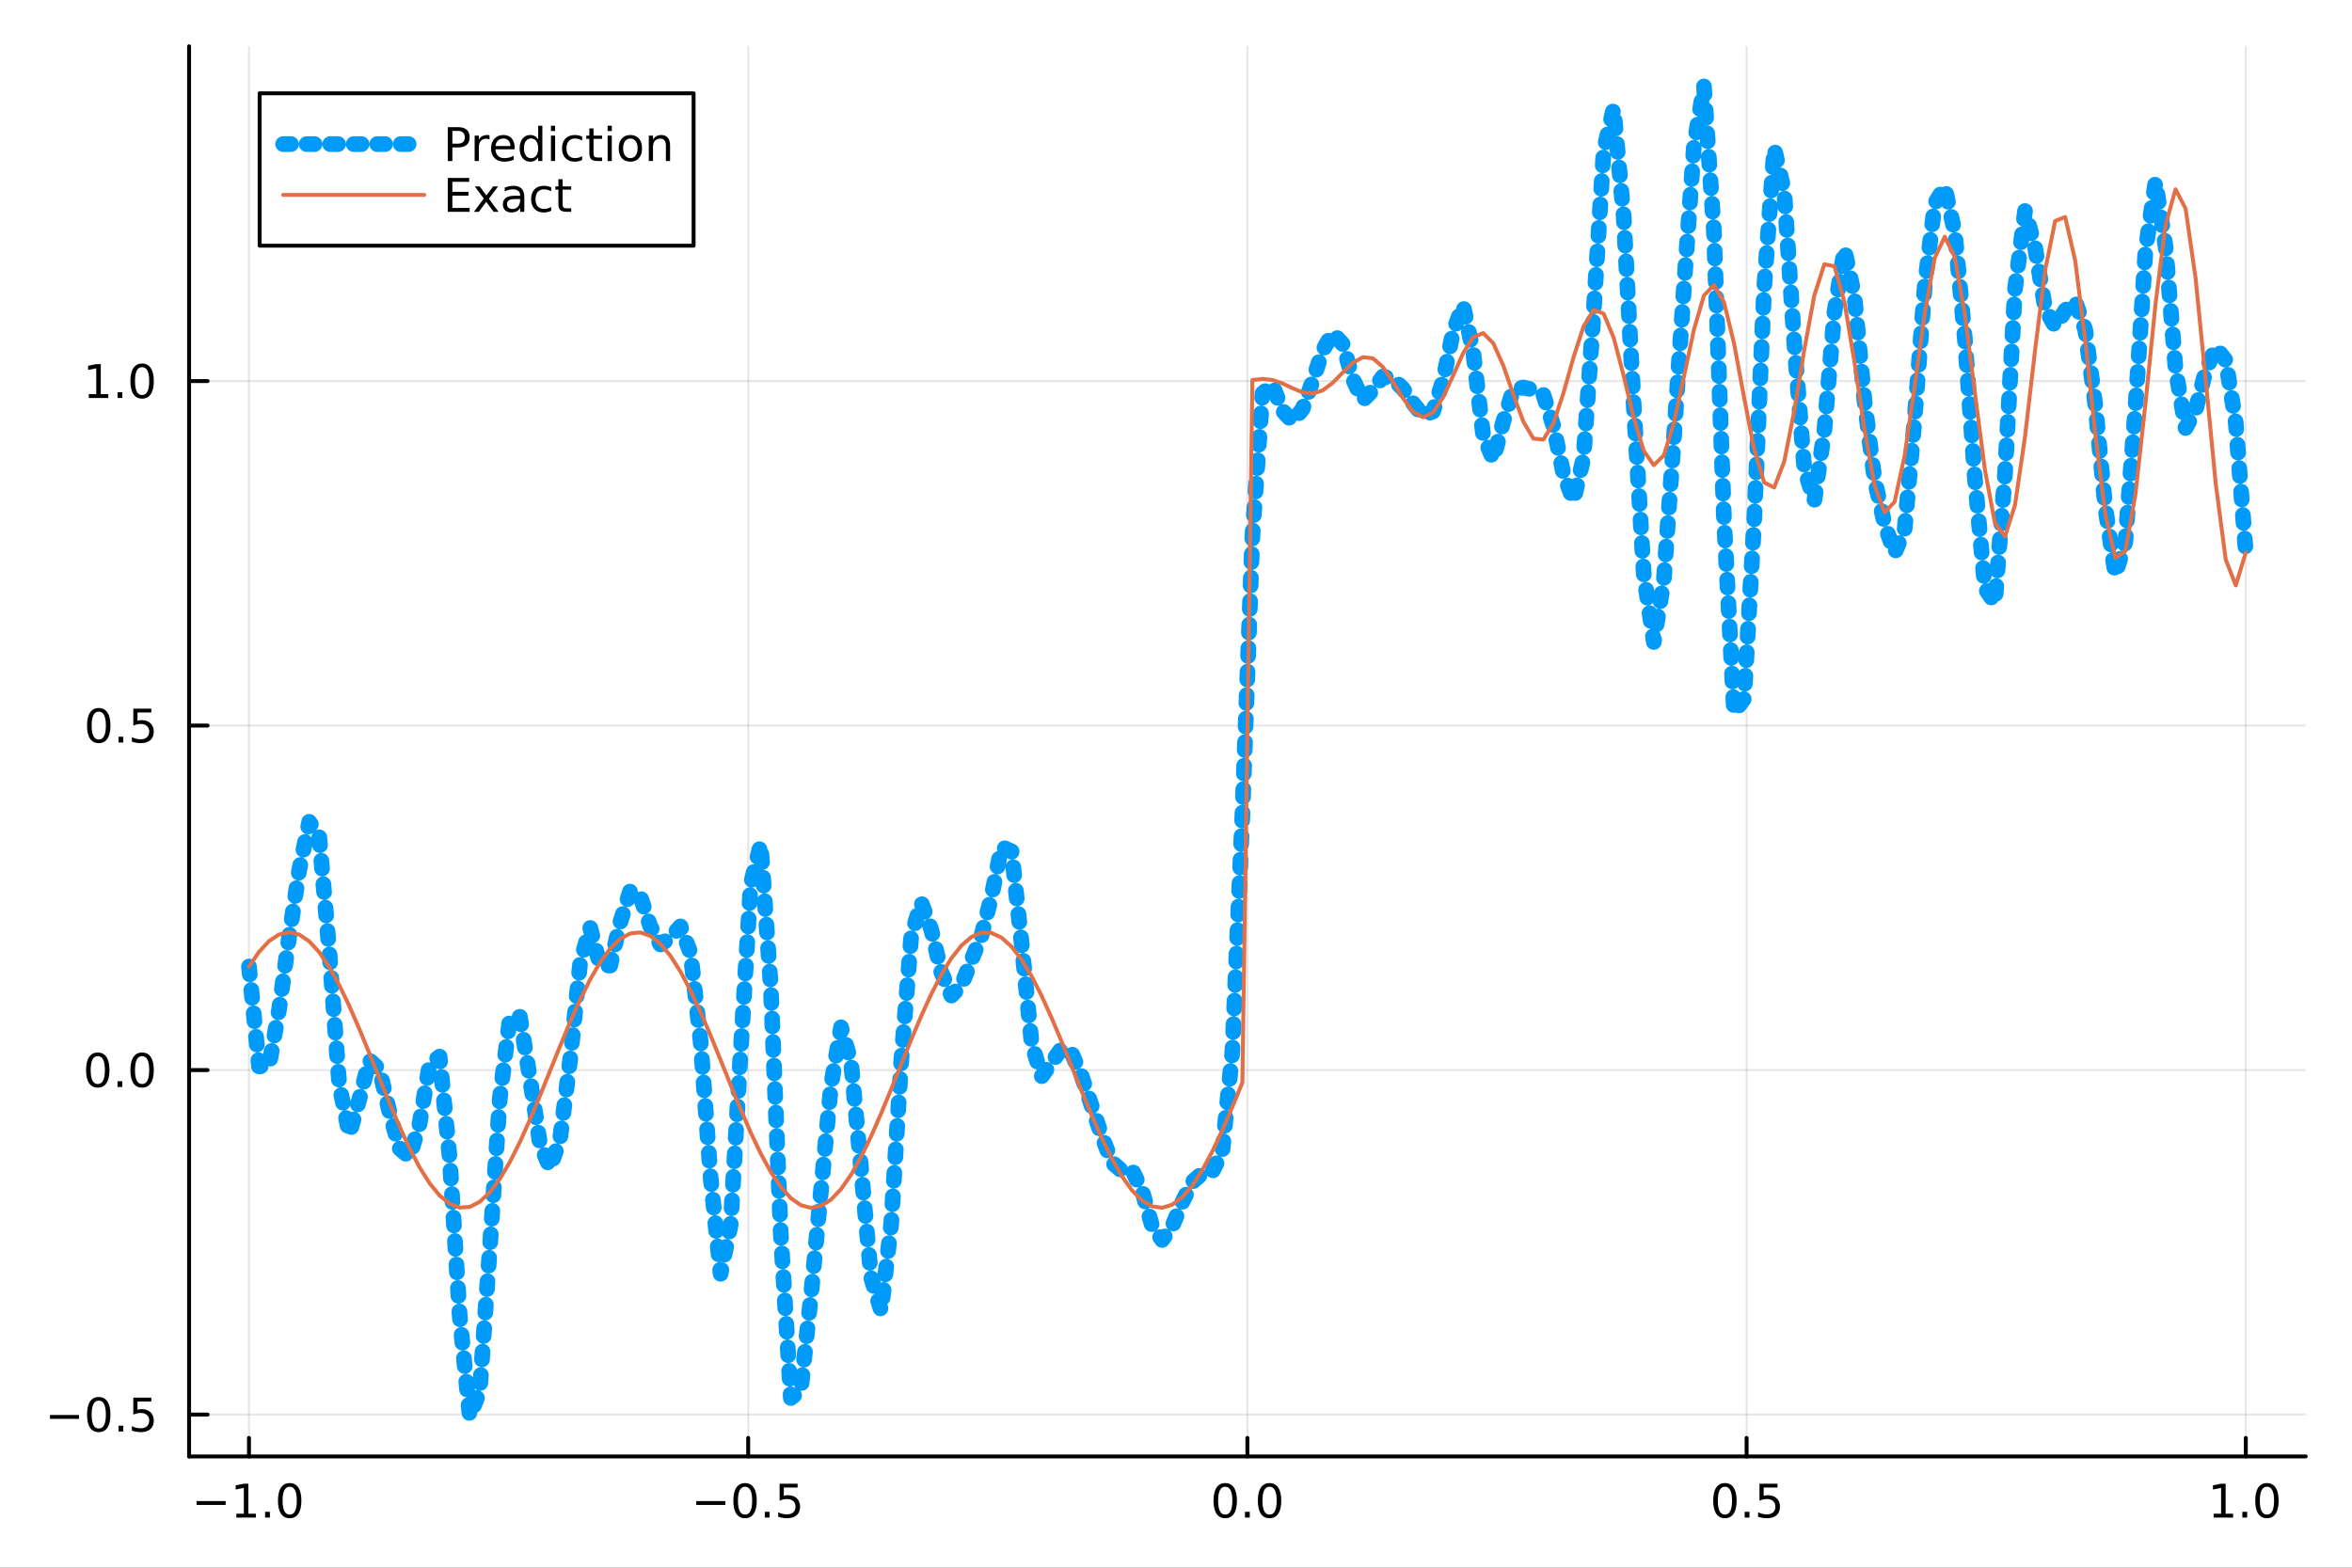 <?xml version="1.0" encoding="utf-8"?>
<svg xmlns="http://www.w3.org/2000/svg" xmlns:xlink="http://www.w3.org/1999/xlink" width="600" height="400" viewBox="0 0 2400 1600">
<rect x="0" y="0" width="2400" height="1600" fill="#333333" stroke="none"/>
<defs>
  <clipPath id="clip250">
    <rect x="0" y="0" width="2400" height="1600"/>
  </clipPath>
</defs>
<path clip-path="url(#clip250)" d="M0 1600 L2400 1600 L2400 0 L0 0  Z" fill="#ffffff" fill-rule="evenodd" fill-opacity="1"/>
<defs>
  <clipPath id="clip251">
    <rect x="480" y="0" width="1681" height="1600"/>
  </clipPath>
</defs>
<path clip-path="url(#clip250)" d="M192.941 1486.45 L2352.76 1486.45 L2352.76 47.244 L192.941 47.244  Z" fill="#ffffff" fill-rule="evenodd" fill-opacity="1"/>
<defs>
  <clipPath id="clip252">
    <rect x="192" y="47" width="2161" height="1440"/>
  </clipPath>
</defs>
<polyline clip-path="url(#clip252)" style="stroke:#000000; stroke-linecap:round; stroke-linejoin:round; stroke-width:2; stroke-opacity:0.1; fill:none" points="254.067,1486.45 254.067,47.244 "/>
<polyline clip-path="url(#clip252)" style="stroke:#000000; stroke-linecap:round; stroke-linejoin:round; stroke-width:2; stroke-opacity:0.1; fill:none" points="763.458,1486.45 763.458,47.244 "/>
<polyline clip-path="url(#clip252)" style="stroke:#000000; stroke-linecap:round; stroke-linejoin:round; stroke-width:2; stroke-opacity:0.1; fill:none" points="1272.85,1486.45 1272.85,47.244 "/>
<polyline clip-path="url(#clip252)" style="stroke:#000000; stroke-linecap:round; stroke-linejoin:round; stroke-width:2; stroke-opacity:0.1; fill:none" points="1782.24,1486.45 1782.24,47.244 "/>
<polyline clip-path="url(#clip252)" style="stroke:#000000; stroke-linecap:round; stroke-linejoin:round; stroke-width:2; stroke-opacity:0.1; fill:none" points="2291.63,1486.45 2291.63,47.244 "/>
<polyline clip-path="url(#clip250)" style="stroke:#000000; stroke-linecap:round; stroke-linejoin:round; stroke-width:4; stroke-opacity:1; fill:none" points="192.941,1486.45 2352.76,1486.45 "/>
<polyline clip-path="url(#clip250)" style="stroke:#000000; stroke-linecap:round; stroke-linejoin:round; stroke-width:4; stroke-opacity:1; fill:none" points="254.067,1486.45 254.067,1467.55 "/>
<polyline clip-path="url(#clip250)" style="stroke:#000000; stroke-linecap:round; stroke-linejoin:round; stroke-width:4; stroke-opacity:1; fill:none" points="763.458,1486.45 763.458,1467.55 "/>
<polyline clip-path="url(#clip250)" style="stroke:#000000; stroke-linecap:round; stroke-linejoin:round; stroke-width:4; stroke-opacity:1; fill:none" points="1272.85,1486.45 1272.85,1467.55 "/>
<polyline clip-path="url(#clip250)" style="stroke:#000000; stroke-linecap:round; stroke-linejoin:round; stroke-width:4; stroke-opacity:1; fill:none" points="1782.24,1486.45 1782.24,1467.55 "/>
<polyline clip-path="url(#clip250)" style="stroke:#000000; stroke-linecap:round; stroke-linejoin:round; stroke-width:4; stroke-opacity:1; fill:none" points="2291.63,1486.45 2291.63,1467.55 "/>
<path clip-path="url(#clip250)" d="M200.596 1532.02 L230.271 1532.02 L230.271 1535.95 L200.596 1535.95 L200.596 1532.02 Z" fill="#000000" fill-rule="nonzero" fill-opacity="1" /><path clip-path="url(#clip250)" d="M241.174 1544.91 L248.813 1544.91 L248.813 1518.55 L240.503 1520.21 L240.503 1515.95 L248.767 1514.29 L253.442 1514.29 L253.442 1544.91 L261.081 1544.91 L261.081 1548.85 L241.174 1548.85 L241.174 1544.91 Z" fill="#000000" fill-rule="nonzero" fill-opacity="1" /><path clip-path="url(#clip250)" d="M270.526 1542.97 L275.41 1542.97 L275.41 1548.85 L270.526 1548.85 L270.526 1542.97 Z" fill="#000000" fill-rule="nonzero" fill-opacity="1" /><path clip-path="url(#clip250)" d="M295.595 1517.37 Q291.984 1517.37 290.155 1520.93 Q288.35 1524.47 288.35 1531.6 Q288.35 1538.71 290.155 1542.27 Q291.984 1545.82 295.595 1545.82 Q299.229 1545.82 301.035 1542.27 Q302.864 1538.71 302.864 1531.6 Q302.864 1524.47 301.035 1520.93 Q299.229 1517.37 295.595 1517.37 M295.595 1513.66 Q301.405 1513.66 304.461 1518.27 Q307.539 1522.85 307.539 1531.6 Q307.539 1540.33 304.461 1544.94 Q301.405 1549.52 295.595 1549.52 Q289.785 1549.52 286.706 1544.94 Q283.651 1540.33 283.651 1531.6 Q283.651 1522.85 286.706 1518.27 Q289.785 1513.66 295.595 1513.66 Z" fill="#000000" fill-rule="nonzero" fill-opacity="1" /><path clip-path="url(#clip250)" d="M710.484 1532.02 L740.159 1532.02 L740.159 1535.95 L710.484 1535.95 L710.484 1532.02 Z" fill="#000000" fill-rule="nonzero" fill-opacity="1" /><path clip-path="url(#clip250)" d="M760.252 1517.37 Q756.641 1517.37 754.812 1520.93 Q753.007 1524.47 753.007 1531.6 Q753.007 1538.71 754.812 1542.27 Q756.641 1545.82 760.252 1545.82 Q763.886 1545.82 765.692 1542.27 Q767.52 1538.71 767.52 1531.6 Q767.52 1524.47 765.692 1520.93 Q763.886 1517.37 760.252 1517.37 M760.252 1513.66 Q766.062 1513.66 769.118 1518.27 Q772.196 1522.85 772.196 1531.6 Q772.196 1540.33 769.118 1544.94 Q766.062 1549.52 760.252 1549.52 Q754.442 1549.52 751.363 1544.94 Q748.307 1540.33 748.307 1531.6 Q748.307 1522.85 751.363 1518.27 Q754.442 1513.66 760.252 1513.66 Z" fill="#000000" fill-rule="nonzero" fill-opacity="1" /><path clip-path="url(#clip250)" d="M780.414 1542.97 L785.298 1542.97 L785.298 1548.85 L780.414 1548.85 L780.414 1542.97 Z" fill="#000000" fill-rule="nonzero" fill-opacity="1" /><path clip-path="url(#clip250)" d="M795.529 1514.29 L813.886 1514.29 L813.886 1518.22 L799.812 1518.22 L799.812 1526.7 Q800.83 1526.35 801.849 1526.19 Q802.867 1526 803.886 1526 Q809.673 1526 813.053 1529.17 Q816.432 1532.34 816.432 1537.76 Q816.432 1543.34 812.96 1546.44 Q809.488 1549.52 803.168 1549.52 Q800.992 1549.52 798.724 1549.15 Q796.479 1548.78 794.071 1548.04 L794.071 1543.34 Q796.154 1544.47 798.377 1545.03 Q800.599 1545.58 803.076 1545.58 Q807.08 1545.58 809.418 1543.48 Q811.756 1541.37 811.756 1537.76 Q811.756 1534.15 809.418 1532.04 Q807.08 1529.94 803.076 1529.94 Q801.201 1529.94 799.326 1530.35 Q797.474 1530.77 795.529 1531.65 L795.529 1514.29 Z" fill="#000000" fill-rule="nonzero" fill-opacity="1" /><path clip-path="url(#clip250)" d="M1250.23 1517.37 Q1246.62 1517.37 1244.79 1520.93 Q1242.99 1524.47 1242.99 1531.6 Q1242.99 1538.71 1244.79 1542.27 Q1246.62 1545.82 1250.23 1545.82 Q1253.87 1545.82 1255.67 1542.27 Q1257.5 1538.71 1257.5 1531.6 Q1257.5 1524.47 1255.67 1520.93 Q1253.87 1517.37 1250.23 1517.37 M1250.23 1513.66 Q1256.04 1513.66 1259.1 1518.27 Q1262.18 1522.85 1262.18 1531.6 Q1262.18 1540.33 1259.1 1544.94 Q1256.04 1549.52 1250.23 1549.52 Q1244.42 1549.52 1241.34 1544.94 Q1238.29 1540.33 1238.29 1531.6 Q1238.29 1522.85 1241.34 1518.27 Q1244.42 1513.66 1250.23 1513.66 Z" fill="#000000" fill-rule="nonzero" fill-opacity="1" /><path clip-path="url(#clip250)" d="M1270.39 1542.97 L1275.28 1542.97 L1275.28 1548.85 L1270.39 1548.85 L1270.39 1542.97 Z" fill="#000000" fill-rule="nonzero" fill-opacity="1" /><path clip-path="url(#clip250)" d="M1295.46 1517.37 Q1291.85 1517.37 1290.02 1520.93 Q1288.22 1524.47 1288.22 1531.6 Q1288.22 1538.71 1290.02 1542.27 Q1291.85 1545.82 1295.46 1545.82 Q1299.1 1545.82 1300.9 1542.27 Q1302.73 1538.71 1302.73 1531.6 Q1302.73 1524.47 1300.9 1520.93 Q1299.1 1517.37 1295.46 1517.37 M1295.46 1513.66 Q1301.27 1513.66 1304.33 1518.27 Q1307.41 1522.85 1307.41 1531.6 Q1307.41 1540.33 1304.33 1544.94 Q1301.27 1549.52 1295.46 1549.52 Q1289.65 1549.52 1286.58 1544.94 Q1283.52 1540.33 1283.52 1531.6 Q1283.52 1522.85 1286.58 1518.27 Q1289.65 1513.66 1295.46 1513.66 Z" fill="#000000" fill-rule="nonzero" fill-opacity="1" /><path clip-path="url(#clip250)" d="M1760.12 1517.37 Q1756.51 1517.37 1754.68 1520.93 Q1752.88 1524.47 1752.88 1531.6 Q1752.88 1538.71 1754.68 1542.27 Q1756.51 1545.82 1760.12 1545.82 Q1763.75 1545.82 1765.56 1542.27 Q1767.39 1538.71 1767.39 1531.6 Q1767.39 1524.47 1765.56 1520.93 Q1763.75 1517.37 1760.12 1517.37 M1760.12 1513.66 Q1765.93 1513.66 1768.99 1518.27 Q1772.07 1522.85 1772.07 1531.6 Q1772.07 1540.33 1768.99 1544.94 Q1765.93 1549.52 1760.12 1549.52 Q1754.31 1549.52 1751.23 1544.94 Q1748.18 1540.33 1748.18 1531.6 Q1748.18 1522.85 1751.23 1518.27 Q1754.31 1513.66 1760.12 1513.66 Z" fill="#000000" fill-rule="nonzero" fill-opacity="1" /><path clip-path="url(#clip250)" d="M1780.28 1542.97 L1785.17 1542.97 L1785.17 1548.85 L1780.28 1548.85 L1780.28 1542.97 Z" fill="#000000" fill-rule="nonzero" fill-opacity="1" /><path clip-path="url(#clip250)" d="M1795.4 1514.29 L1813.75 1514.29 L1813.75 1518.22 L1799.68 1518.22 L1799.68 1526.7 Q1800.7 1526.35 1801.72 1526.19 Q1802.74 1526 1803.75 1526 Q1809.54 1526 1812.92 1529.17 Q1816.3 1532.34 1816.3 1537.76 Q1816.3 1543.34 1812.83 1546.44 Q1809.36 1549.52 1803.04 1549.52 Q1800.86 1549.52 1798.59 1549.15 Q1796.35 1548.78 1793.94 1548.04 L1793.94 1543.34 Q1796.02 1544.47 1798.25 1545.03 Q1800.47 1545.58 1802.94 1545.58 Q1806.95 1545.58 1809.29 1543.48 Q1811.63 1541.37 1811.63 1537.76 Q1811.63 1534.15 1809.29 1532.04 Q1806.95 1529.94 1802.94 1529.94 Q1801.07 1529.94 1799.19 1530.35 Q1797.34 1530.77 1795.4 1531.65 L1795.4 1514.29 Z" fill="#000000" fill-rule="nonzero" fill-opacity="1" /><path clip-path="url(#clip250)" d="M2258.78 1544.91 L2266.42 1544.91 L2266.42 1518.55 L2258.11 1520.21 L2258.11 1515.95 L2266.37 1514.29 L2271.05 1514.29 L2271.05 1544.91 L2278.69 1544.91 L2278.69 1548.85 L2258.78 1548.85 L2258.78 1544.91 Z" fill="#000000" fill-rule="nonzero" fill-opacity="1" /><path clip-path="url(#clip250)" d="M2288.13 1542.97 L2293.02 1542.97 L2293.02 1548.85 L2288.13 1548.85 L2288.13 1542.97 Z" fill="#000000" fill-rule="nonzero" fill-opacity="1" /><path clip-path="url(#clip250)" d="M2313.2 1517.37 Q2309.59 1517.37 2307.76 1520.93 Q2305.96 1524.47 2305.96 1531.6 Q2305.96 1538.71 2307.76 1542.27 Q2309.59 1545.82 2313.2 1545.82 Q2316.84 1545.82 2318.64 1542.27 Q2320.47 1538.71 2320.47 1531.6 Q2320.47 1524.47 2318.64 1520.93 Q2316.84 1517.37 2313.2 1517.37 M2313.2 1513.66 Q2319.01 1513.66 2322.07 1518.27 Q2325.15 1522.85 2325.15 1531.6 Q2325.15 1540.33 2322.07 1544.94 Q2319.01 1549.52 2313.2 1549.52 Q2307.39 1549.52 2304.31 1544.94 Q2301.26 1540.33 2301.26 1531.6 Q2301.26 1522.85 2304.31 1518.27 Q2307.39 1513.66 2313.2 1513.66 Z" fill="#000000" fill-rule="nonzero" fill-opacity="1" /><polyline clip-path="url(#clip252)" style="stroke:#000000; stroke-linecap:round; stroke-linejoin:round; stroke-width:2; stroke-opacity:0.1; fill:none" points="192.941,1443.71 2352.76,1443.71 "/>
<polyline clip-path="url(#clip252)" style="stroke:#000000; stroke-linecap:round; stroke-linejoin:round; stroke-width:2; stroke-opacity:0.1; fill:none" points="192.941,1092.12 2352.76,1092.12 "/>
<polyline clip-path="url(#clip252)" style="stroke:#000000; stroke-linecap:round; stroke-linejoin:round; stroke-width:2; stroke-opacity:0.1; fill:none" points="192.941,740.52 2352.76,740.52 "/>
<polyline clip-path="url(#clip252)" style="stroke:#000000; stroke-linecap:round; stroke-linejoin:round; stroke-width:2; stroke-opacity:0.1; fill:none" points="192.941,388.925 2352.76,388.925 "/>
<polyline clip-path="url(#clip250)" style="stroke:#000000; stroke-linecap:round; stroke-linejoin:round; stroke-width:4; stroke-opacity:1; fill:none" points="192.941,1486.45 192.941,47.244 "/>
<polyline clip-path="url(#clip250)" style="stroke:#000000; stroke-linecap:round; stroke-linejoin:round; stroke-width:4; stroke-opacity:1; fill:none" points="192.941,1443.71 211.838,1443.71 "/>
<polyline clip-path="url(#clip250)" style="stroke:#000000; stroke-linecap:round; stroke-linejoin:round; stroke-width:4; stroke-opacity:1; fill:none" points="192.941,1092.12 211.838,1092.12 "/>
<polyline clip-path="url(#clip250)" style="stroke:#000000; stroke-linecap:round; stroke-linejoin:round; stroke-width:4; stroke-opacity:1; fill:none" points="192.941,740.52 211.838,740.52 "/>
<polyline clip-path="url(#clip250)" style="stroke:#000000; stroke-linecap:round; stroke-linejoin:round; stroke-width:4; stroke-opacity:1; fill:none" points="192.941,388.925 211.838,388.925 "/>
<path clip-path="url(#clip250)" d="M50.992 1444.16 L80.668 1444.16 L80.668 1448.1 L50.992 1448.1 L50.992 1444.16 Z" fill="#000000" fill-rule="nonzero" fill-opacity="1" /><path clip-path="url(#clip250)" d="M100.76 1429.51 Q97.149 1429.51 95.321 1433.07 Q93.515 1436.62 93.515 1443.74 Q93.515 1450.85 95.321 1454.42 Q97.149 1457.96 100.76 1457.96 Q104.395 1457.96 106.2 1454.42 Q108.029 1450.85 108.029 1443.74 Q108.029 1436.62 106.2 1433.07 Q104.395 1429.51 100.76 1429.51 M100.76 1425.81 Q106.571 1425.81 109.626 1430.41 Q112.705 1434.99 112.705 1443.74 Q112.705 1452.47 109.626 1457.08 Q106.571 1461.66 100.76 1461.66 Q94.95 1461.66 91.871 1457.08 Q88.816 1452.47 88.816 1443.74 Q88.816 1434.99 91.871 1430.41 Q94.95 1425.81 100.76 1425.81 Z" fill="#000000" fill-rule="nonzero" fill-opacity="1" /><path clip-path="url(#clip250)" d="M120.922 1455.11 L125.807 1455.11 L125.807 1460.99 L120.922 1460.99 L120.922 1455.11 Z" fill="#000000" fill-rule="nonzero" fill-opacity="1" /><path clip-path="url(#clip250)" d="M136.038 1426.43 L154.394 1426.43 L154.394 1430.37 L140.32 1430.37 L140.32 1438.84 Q141.339 1438.49 142.357 1438.33 Q143.376 1438.14 144.394 1438.14 Q150.181 1438.14 153.561 1441.31 Q156.941 1444.49 156.941 1449.9 Q156.941 1455.48 153.468 1458.58 Q149.996 1461.66 143.677 1461.66 Q141.501 1461.66 139.232 1461.29 Q136.987 1460.92 134.58 1460.18 L134.58 1455.48 Q136.663 1456.62 138.885 1457.17 Q141.107 1457.73 143.584 1457.73 Q147.589 1457.73 149.927 1455.62 Q152.265 1453.51 152.265 1449.9 Q152.265 1446.29 149.927 1444.18 Q147.589 1442.08 143.584 1442.08 Q141.709 1442.08 139.834 1442.49 Q137.982 1442.91 136.038 1443.79 L136.038 1426.43 Z" fill="#000000" fill-rule="nonzero" fill-opacity="1" /><path clip-path="url(#clip250)" d="M99.765 1077.91 Q96.154 1077.91 94.325 1081.48 Q92.52 1085.02 92.52 1092.15 Q92.52 1099.26 94.325 1102.82 Q96.154 1106.36 99.765 1106.36 Q103.399 1106.36 105.205 1102.82 Q107.033 1099.26 107.033 1092.15 Q107.033 1085.02 105.205 1081.48 Q103.399 1077.91 99.765 1077.91 M99.765 1074.21 Q105.575 1074.21 108.631 1078.82 Q111.709 1083.4 111.709 1092.15 Q111.709 1100.88 108.631 1105.48 Q105.575 1110.07 99.765 1110.07 Q93.955 1110.07 90.876 1105.48 Q87.821 1100.88 87.821 1092.15 Q87.821 1083.4 90.876 1078.82 Q93.955 1074.21 99.765 1074.21 Z" fill="#000000" fill-rule="nonzero" fill-opacity="1" /><path clip-path="url(#clip250)" d="M119.927 1103.52 L124.811 1103.52 L124.811 1109.4 L119.927 1109.4 L119.927 1103.52 Z" fill="#000000" fill-rule="nonzero" fill-opacity="1" /><path clip-path="url(#clip250)" d="M144.996 1077.91 Q141.385 1077.91 139.556 1081.48 Q137.751 1085.02 137.751 1092.15 Q137.751 1099.26 139.556 1102.82 Q141.385 1106.36 144.996 1106.36 Q148.63 1106.36 150.436 1102.82 Q152.265 1099.26 152.265 1092.15 Q152.265 1085.02 150.436 1081.48 Q148.63 1077.91 144.996 1077.91 M144.996 1074.21 Q150.806 1074.21 153.862 1078.82 Q156.941 1083.4 156.941 1092.15 Q156.941 1100.88 153.862 1105.48 Q150.806 1110.07 144.996 1110.07 Q139.186 1110.07 136.107 1105.48 Q133.052 1100.88 133.052 1092.15 Q133.052 1083.4 136.107 1078.82 Q139.186 1074.21 144.996 1074.21 Z" fill="#000000" fill-rule="nonzero" fill-opacity="1" /><path clip-path="url(#clip250)" d="M100.76 726.319 Q97.149 726.319 95.321 729.883 Q93.515 733.425 93.515 740.555 Q93.515 747.661 95.321 751.226 Q97.149 754.768 100.76 754.768 Q104.395 754.768 106.2 751.226 Q108.029 747.661 108.029 740.555 Q108.029 733.425 106.2 729.883 Q104.395 726.319 100.76 726.319 M100.76 722.615 Q106.571 722.615 109.626 727.221 Q112.705 731.805 112.705 740.555 Q112.705 749.282 109.626 753.888 Q106.571 758.471 100.76 758.471 Q94.95 758.471 91.871 753.888 Q88.816 749.282 88.816 740.555 Q88.816 731.805 91.871 727.221 Q94.95 722.615 100.76 722.615 Z" fill="#000000" fill-rule="nonzero" fill-opacity="1" /><path clip-path="url(#clip250)" d="M120.922 751.92 L125.807 751.92 L125.807 757.8 L120.922 757.8 L120.922 751.92 Z" fill="#000000" fill-rule="nonzero" fill-opacity="1" /><path clip-path="url(#clip250)" d="M136.038 723.24 L154.394 723.24 L154.394 727.175 L140.32 727.175 L140.32 735.647 Q141.339 735.3 142.357 735.138 Q143.376 734.953 144.394 734.953 Q150.181 734.953 153.561 738.124 Q156.941 741.295 156.941 746.712 Q156.941 752.291 153.468 755.393 Q149.996 758.471 143.677 758.471 Q141.501 758.471 139.232 758.101 Q136.987 757.731 134.58 756.99 L134.58 752.291 Q136.663 753.425 138.885 753.981 Q141.107 754.536 143.584 754.536 Q147.589 754.536 149.927 752.43 Q152.265 750.323 152.265 746.712 Q152.265 743.101 149.927 740.995 Q147.589 738.888 143.584 738.888 Q141.709 738.888 139.834 739.305 Q137.982 739.721 136.038 740.601 L136.038 723.24 Z" fill="#000000" fill-rule="nonzero" fill-opacity="1" /><path clip-path="url(#clip250)" d="M90.575 402.27 L98.214 402.27 L98.214 375.904 L89.904 377.571 L89.904 373.312 L98.168 371.645 L102.844 371.645 L102.844 402.27 L110.483 402.27 L110.483 406.205 L90.575 406.205 L90.575 402.27 Z" fill="#000000" fill-rule="nonzero" fill-opacity="1" /><path clip-path="url(#clip250)" d="M119.927 400.325 L124.811 400.325 L124.811 406.205 L119.927 406.205 L119.927 400.325 Z" fill="#000000" fill-rule="nonzero" fill-opacity="1" /><path clip-path="url(#clip250)" d="M144.996 374.724 Q141.385 374.724 139.556 378.288 Q137.751 381.83 137.751 388.96 Q137.751 396.066 139.556 399.631 Q141.385 403.173 144.996 403.173 Q148.63 403.173 150.436 399.631 Q152.265 396.066 152.265 388.96 Q152.265 381.83 150.436 378.288 Q148.63 374.724 144.996 374.724 M144.996 371.02 Q150.806 371.02 153.862 375.626 Q156.941 380.21 156.941 388.96 Q156.941 397.686 153.862 402.293 Q150.806 406.876 144.996 406.876 Q139.186 406.876 136.107 402.293 Q133.052 397.686 133.052 388.96 Q133.052 380.21 136.107 375.626 Q139.186 371.02 144.996 371.02 Z" fill="#000000" fill-rule="nonzero" fill-opacity="1" /><polyline clip-path="url(#clip252)" style="stroke:#009af9; stroke-linecap:round; stroke-linejoin:round; stroke-width:16; stroke-opacity:1; fill:none" stroke-dasharray="8, 16" points="254.067,986.498 264.306,1088.33 274.545,1087.75 284.785,1030.15 295.023,955.914 305.262,888.371 315.501,838.772 325.741,853.783 335.98,970.633 346.218,1107.45 356.457,1157.34 366.697,1121.82 376.936,1082.09 387.175,1091.53 397.414,1134.91 407.653,1171.98 417.892,1180.82 428.131,1146.97 438.37,1085.86 448.609,1078.39 458.848,1181.87 469.087,1342.97 479.326,1445.72 489.565,1419.39 499.804,1274.31 510.043,1120.72 520.282,1038.74 530.521,1037.77 540.76,1100.53 550.999,1167.37 561.238,1191.86 571.477,1162.57 581.716,1082.06 591.955,983.139 602.194,946.669 612.433,985.394 622.672,985.468 632.911,941.336 643.15,908.863 653.389,914.952 663.628,945.47 673.867,963.9 684.106,956.906 694.345,945.491 704.584,972.47 714.823,1061.88 725.062,1200.92 735.301,1300.02 745.54,1250.18 755.779,1073.29 766.018,902.61 776.257,861.432 786.496,1006.44 796.735,1259.78 806.974,1426.81 817.213,1418.53 827.452,1323.13 837.691,1215.69 847.93,1108.21 858.169,1048.5 868.408,1084.06 878.647,1192.39 888.886,1303.83 899.125,1337.81 909.364,1249.13 919.603,1083.34 929.842,955.136 940.081,921.082 950.32,948.881 960.559,992.358 970.798,1016.07 981.037,1005.64 991.276,979.912 1001.51,954.794 1011.75,914.707 1021.99,864.329 1032.23,868.936 1042.47,962.773 1052.71,1065.07 1062.95,1098.48 1073.19,1084.27 1083.43,1069.77 1093.67,1075.24 1103.9,1098.75 1114.14,1129.33 1124.38,1159.62 1134.62,1186.24 1144.86,1195.13 1155.1,1193.96 1165.34,1215.08 1175.58,1250.97 1185.82,1265.5 1196.06,1251.84 1206.29,1227.11 1216.53,1206.47 1226.77,1197.49 1237.01,1195.95 1247.25,1175.22 1257.49,1073.68 1267.73,832.38 1277.97,546.593 1288.21,401.618 1298.45,392.784 1308.68,419.095 1318.92,430.09 1329.16,417.386 1339.4,388.955 1349.64,357.917 1359.88,339.945 1370.12,351.118 1380.36,386.55 1390.6,408.43 1400.84,398.104 1411.07,384.335 1421.31,386.614 1431.55,396.671 1441.79,411.402 1452.03,424.257 1462.27,419.838 1472.51,388.305 1482.75,338.429 1492.99,311.607 1503.23,359.028 1513.46,444.297 1523.7,468.976 1533.94,430.195 1544.18,397.746 1554.42,395.456 1564.66,397.897 1574.9,402.943 1585.14,434.717 1595.38,483.838 1605.62,510.783 1615.85,467.143 1626.09,319.942 1636.33,154.413 1646.57,110.603 1656.81,220.695 1667.05,413.297 1677.29,585.609 1687.53,655.201 1697.77,592.039 1708.01,447.953 1718.24,294.244 1728.48,149.523 1738.72,87.976 1748.96,236.686 1759.2,530.495 1769.44,726.872 1779.68,713.009 1789.92,533.151 1800.16,293.889 1810.4,151.207 1820.63,195.463 1830.87,349.556 1841.11,478.203 1851.35,511.194 1861.59,439.399 1871.83,319.113 1882.07,254.33 1892.31,302.787 1902.55,409.391 1912.79,489.165 1923.02,534.804 1933.26,564.569 1943.5,540.191 1953.74,426.963 1963.98,292.587 1974.22,207.792 1984.46,191.033 1994.7,237.375 2004.94,345.311 2015.18,488.112 2025.41,600.255 2035.65,615.322 2045.89,483.886 2056.13,295.038 2066.37,215.118 2076.61,252.435 2086.85,314.756 2097.09,333.241 2107.33,316.907 2117.57,307.424 2127.8,336.661 2138.04,412.973 2148.28,518.116 2158.52,586.419 2168.76,552.668 2179,416.18 2189.24,256.175 2199.48,185.471 2209.72,251.46 2219.96,376.485 2230.2,436.828 2240.43,418.463 2250.67,378.526 2260.91,354.892 2271.15,367.76 2281.39,431.466 2291.63,563.874 "/>
<polyline clip-path="url(#clip252)" style="stroke:#e26f46; stroke-linecap:round; stroke-linejoin:round; stroke-width:4; stroke-opacity:1; fill:none" points="254.067,986.498 264.306,971.513 274.545,960.464 284.785,953.712 295.023,951.477 305.262,953.833 315.501,960.701 325.741,971.858 335.98,986.941 346.218,1005.46 356.457,1026.8 366.697,1050.27 376.936,1075.11 387.175,1100.51 397.414,1125.63 407.653,1149.66 417.892,1171.81 428.131,1191.36 438.37,1207.67 448.609,1220.2 458.848,1228.56 469.087,1232.47 479.326,1231.79 489.565,1226.56 499.804,1216.93 510.043,1203.24 520.282,1185.91 530.521,1165.53 540.76,1142.75 550.999,1118.32 561.238,1093.03 571.477,1067.71 581.716,1043.19 591.955,1020.26 602.194,999.685 612.433,982.122 622.672,968.149 632.911,958.222 643.15,952.665 653.389,951.659 663.628,955.237 673.867,963.283 684.106,975.533 694.345,991.588 704.584,1010.92 714.823,1032.91 725.062,1056.83 735.301,1081.9 745.54,1107.3 755.779,1132.21 766.018,1155.81 776.257,1177.33 786.496,1196.07 796.735,1211.41 806.974,1222.87 817.213,1230.05 827.452,1232.74 837.691,1230.83 847.93,1224.4 858.169,1213.65 868.408,1198.93 878.647,1180.73 888.886,1159.63 899.125,1136.33 909.364,1111.59 919.603,1086.21 929.842,1061.03 940.081,1036.86 950.32,1014.49 960.559,994.657 970.798,978.005 981.037,965.076 991.276,956.294 1001.51,951.945 1011.75,952.17 1021.99,956.963 1032.23,966.167 1042.47,979.481 1052.71,996.472 1062.95,1016.58 1073.19,1039.16 1083.43,1063.47 1093.67,1088.71 1103.9,1114.06 1114.14,1138.69 1124.38,1161.81 1134.62,1182.65 1144.86,1200.54 1155.1,1214.88 1165.34,1225.22 1175.58,1231.22 1185.82,1232.68 1196.06,1229.54 1206.29,1221.93 1216.53,1210.07 1226.77,1194.37 1237.01,1175.33 1247.25,1153.57 1257.49,1129.81 1267.73,1104.82 1277.97,387.904 1288.21,386.742 1298.45,387.799 1308.68,391.32 1318.92,396.226 1329.16,400.443 1339.4,401.692 1349.64,398.447 1359.88,390.712 1370.12,380.284 1380.36,370.361 1390.6,364.564 1400.84,365.676 1411.07,374.521 1421.31,389.397 1431.55,406.328 1441.79,420.114 1452.03,425.93 1462.27,420.952 1472.51,405.506 1482.75,383.288 1492.99,360.519 1503.23,344.201 1513.46,339.973 1523.7,350.221 1533.94,373.053 1544.18,402.539 1554.42,430.237 1564.66,447.609 1574.9,448.638 1585.14,431.855 1595.38,401.097 1605.62,364.688 1615.85,333.194 1626.09,316.358 1636.33,320.102 1646.57,344.51 1656.81,383.476 1667.05,426.192 1677.29,460.147 1687.53,474.786 1697.77,464.776 1708.01,431.857 1718.24,384.675 1728.48,336.527 1738.72,301.616 1748.96,290.864 1759.2,308.519 1769.44,350.6 1779.68,405.726 1789.92,458.186 1800.16,492.412 1810.4,497.596 1820.63,471.077 1830.87,419.438 1841.11,356.919 1851.35,301.49 1861.59,269.691 1871.83,271.701 1882.07,308.115 1892.31,369.433 1902.55,438.517 1912.79,495.375 1923.02,522.946 1933.26,512.21 1943.5,465.097 1953.74,394.262 1963.98,319.706 1974.22,263.124 1984.46,241.601 1994.7,262.459 2004.94,320.827 2015.18,400.722 2025.41,479.411 2035.65,533.878 2045.89,547.559 2056.13,515.359 2066.37,445.452 2076.61,357.245 2086.85,275.992 2097.09,225.567 2107.33,221.454 2117.57,266.008 2127.8,347.444 2138.04,442.929 2148.28,524.984 2158.52,569.384 2168.76,562.315 2179,504.638 2189.24,411.984 2199.48,310.53 2209.72,229.605 2219.96,193.217 2230.2,212.93 2240.43,284.228 2250.67,387.481 2260.91,493.338 2271.15,571.074 2281.39,597.499 2291.63,563.874 "/>
<path clip-path="url(#clip250)" d="M264.934 250.738 L707.743 250.738 L707.743 95.218 L264.934 95.218  Z" fill="#ffffff" fill-rule="evenodd" fill-opacity="1"/>
<polyline clip-path="url(#clip250)" style="stroke:#000000; stroke-linecap:round; stroke-linejoin:round; stroke-width:4; stroke-opacity:1; fill:none" points="264.934,250.738 707.743,250.738 707.743,95.218 264.934,95.218 264.934,250.738 "/>
<polyline clip-path="url(#clip250)" style="stroke:#009af9; stroke-linecap:round; stroke-linejoin:round; stroke-width:16; stroke-opacity:1; fill:none" stroke-dasharray="8, 16" points="288.932,147.058 432.92,147.058 "/>
<path clip-path="url(#clip250)" d="M461.594 133.62 L461.594 146.606 L467.474 146.606 Q470.737 146.606 472.52 144.916 Q474.302 143.227 474.302 140.102 Q474.302 137 472.52 135.31 Q470.737 133.62 467.474 133.62 L461.594 133.62 M456.918 129.778 L467.474 129.778 Q473.284 129.778 476.247 132.416 Q479.233 135.032 479.233 140.102 Q479.233 145.217 476.247 147.833 Q473.284 150.449 467.474 150.449 L461.594 150.449 L461.594 164.338 L456.918 164.338 L456.918 129.778 Z" fill="#000000" fill-rule="nonzero" fill-opacity="1" /><path clip-path="url(#clip250)" d="M499.51 142.393 Q498.793 141.977 497.936 141.791 Q497.103 141.583 496.085 141.583 Q492.473 141.583 490.529 143.944 Q488.608 146.282 488.608 150.68 L488.608 164.338 L484.325 164.338 L484.325 138.412 L488.608 138.412 L488.608 142.44 Q489.95 140.078 492.103 138.944 Q494.256 137.787 497.335 137.787 Q497.774 137.787 498.307 137.856 Q498.839 137.903 499.487 138.018 L499.51 142.393 Z" fill="#000000" fill-rule="nonzero" fill-opacity="1" /><path clip-path="url(#clip250)" d="M525.112 150.31 L525.112 152.393 L505.529 152.393 Q505.807 156.791 508.168 159.106 Q510.552 161.398 514.788 161.398 Q517.242 161.398 519.533 160.796 Q521.848 160.194 524.117 158.99 L524.117 163.018 Q521.825 163.99 519.418 164.5 Q517.01 165.009 514.533 165.009 Q508.33 165.009 504.696 161.398 Q501.084 157.787 501.084 151.629 Q501.084 145.264 504.51 141.537 Q507.959 137.787 513.793 137.787 Q519.024 137.787 522.057 141.166 Q525.112 144.523 525.112 150.31 M520.853 149.06 Q520.807 145.565 518.885 143.481 Q516.987 141.398 513.839 141.398 Q510.274 141.398 508.121 143.412 Q505.992 145.426 505.668 149.083 L520.853 149.06 Z" fill="#000000" fill-rule="nonzero" fill-opacity="1" /><path clip-path="url(#clip250)" d="M549.163 142.347 L549.163 128.319 L553.422 128.319 L553.422 164.338 L549.163 164.338 L549.163 160.449 Q547.82 162.763 545.76 163.898 Q543.723 165.009 540.853 165.009 Q536.154 165.009 533.191 161.259 Q530.251 157.509 530.251 151.398 Q530.251 145.287 533.191 141.537 Q536.154 137.787 540.853 137.787 Q543.723 137.787 545.76 138.921 Q547.82 140.032 549.163 142.347 M534.649 151.398 Q534.649 156.097 536.57 158.782 Q538.515 161.444 541.894 161.444 Q545.274 161.444 547.218 158.782 Q549.163 156.097 549.163 151.398 Q549.163 146.699 547.218 144.037 Q545.274 141.352 541.894 141.352 Q538.515 141.352 536.57 144.037 Q534.649 146.699 534.649 151.398 Z" fill="#000000" fill-rule="nonzero" fill-opacity="1" /><path clip-path="url(#clip250)" d="M562.195 138.412 L566.455 138.412 L566.455 164.338 L562.195 164.338 L562.195 138.412 M562.195 128.319 L566.455 128.319 L566.455 133.713 L562.195 133.713 L562.195 128.319 Z" fill="#000000" fill-rule="nonzero" fill-opacity="1" /><path clip-path="url(#clip250)" d="M594.024 139.407 L594.024 143.389 Q592.218 142.393 590.39 141.907 Q588.584 141.398 586.732 141.398 Q582.589 141.398 580.297 144.037 Q578.005 146.652 578.005 151.398 Q578.005 156.143 580.297 158.782 Q582.589 161.398 586.732 161.398 Q588.584 161.398 590.39 160.912 Q592.218 160.402 594.024 159.407 L594.024 163.342 Q592.241 164.176 590.32 164.592 Q588.422 165.009 586.269 165.009 Q580.413 165.009 576.964 161.328 Q573.515 157.648 573.515 151.398 Q573.515 145.055 576.987 141.421 Q580.482 137.787 586.547 137.787 Q588.515 137.787 590.39 138.203 Q592.265 138.597 594.024 139.407 Z" fill="#000000" fill-rule="nonzero" fill-opacity="1" /><path clip-path="url(#clip250)" d="M605.644 131.051 L605.644 138.412 L614.417 138.412 L614.417 141.722 L605.644 141.722 L605.644 155.796 Q605.644 158.967 606.501 159.87 Q607.38 160.773 610.042 160.773 L614.417 160.773 L614.417 164.338 L610.042 164.338 Q605.112 164.338 603.237 162.509 Q601.362 160.657 601.362 155.796 L601.362 141.722 L598.237 141.722 L598.237 138.412 L601.362 138.412 L601.362 131.051 L605.644 131.051 Z" fill="#000000" fill-rule="nonzero" fill-opacity="1" /><path clip-path="url(#clip250)" d="M620.019 138.412 L624.278 138.412 L624.278 164.338 L620.019 164.338 L620.019 138.412 M620.019 128.319 L624.278 128.319 L624.278 133.713 L620.019 133.713 L620.019 128.319 Z" fill="#000000" fill-rule="nonzero" fill-opacity="1" /><path clip-path="url(#clip250)" d="M643.237 141.398 Q639.811 141.398 637.82 144.083 Q635.829 146.745 635.829 151.398 Q635.829 156.051 637.797 158.736 Q639.787 161.398 643.237 161.398 Q646.639 161.398 648.63 158.713 Q650.621 156.027 650.621 151.398 Q650.621 146.791 648.63 144.106 Q646.639 141.398 643.237 141.398 M643.237 137.787 Q648.792 137.787 651.963 141.398 Q655.135 145.009 655.135 151.398 Q655.135 157.764 651.963 161.398 Q648.792 165.009 643.237 165.009 Q637.658 165.009 634.487 161.398 Q631.338 157.764 631.338 151.398 Q631.338 145.009 634.487 141.398 Q637.658 137.787 643.237 137.787 Z" fill="#000000" fill-rule="nonzero" fill-opacity="1" /><path clip-path="url(#clip250)" d="M683.746 148.689 L683.746 164.338 L679.486 164.338 L679.486 148.828 Q679.486 145.148 678.051 143.319 Q676.616 141.49 673.746 141.49 Q670.297 141.49 668.306 143.69 Q666.315 145.889 666.315 149.685 L666.315 164.338 L662.033 164.338 L662.033 138.412 L666.315 138.412 L666.315 142.44 Q667.843 140.102 669.903 138.944 Q671.986 137.787 674.695 137.787 Q679.162 137.787 681.454 140.565 Q683.746 143.319 683.746 148.689 Z" fill="#000000" fill-rule="nonzero" fill-opacity="1" /><polyline clip-path="url(#clip250)" style="stroke:#e26f46; stroke-linecap:round; stroke-linejoin:round; stroke-width:4; stroke-opacity:1; fill:none" points="288.932,198.898 432.92,198.898 "/>
<path clip-path="url(#clip250)" d="M456.918 181.618 L478.77 181.618 L478.77 185.553 L461.594 185.553 L461.594 195.784 L478.052 195.784 L478.052 199.719 L461.594 199.719 L461.594 212.242 L479.186 212.242 L479.186 216.178 L456.918 216.178 L456.918 181.618 Z" fill="#000000" fill-rule="nonzero" fill-opacity="1" /><path clip-path="url(#clip250)" d="M508.237 190.252 L498.862 202.867 L508.723 216.178 L503.7 216.178 L496.154 205.992 L488.608 216.178 L483.585 216.178 L493.654 202.613 L484.441 190.252 L489.464 190.252 L496.339 199.488 L503.214 190.252 L508.237 190.252 Z" fill="#000000" fill-rule="nonzero" fill-opacity="1" /><path clip-path="url(#clip250)" d="M526.524 203.145 Q521.362 203.145 519.371 204.326 Q517.381 205.506 517.381 208.354 Q517.381 210.622 518.862 211.965 Q520.367 213.284 522.936 213.284 Q526.478 213.284 528.607 210.784 Q530.76 208.261 530.76 204.094 L530.76 203.145 L526.524 203.145 M535.019 201.386 L535.019 216.178 L530.76 216.178 L530.76 212.242 Q529.302 214.603 527.126 215.738 Q524.95 216.849 521.802 216.849 Q517.821 216.849 515.459 214.627 Q513.121 212.381 513.121 208.631 Q513.121 204.256 516.038 202.034 Q518.978 199.812 524.788 199.812 L530.76 199.812 L530.76 199.395 Q530.76 196.455 528.816 194.858 Q526.895 193.238 523.399 193.238 Q521.177 193.238 519.07 193.77 Q516.964 194.303 515.02 195.367 L515.02 191.432 Q517.358 190.53 519.557 190.09 Q521.756 189.627 523.839 189.627 Q529.464 189.627 532.242 192.543 Q535.019 195.46 535.019 201.386 Z" fill="#000000" fill-rule="nonzero" fill-opacity="1" /><path clip-path="url(#clip250)" d="M562.45 191.247 L562.45 195.229 Q560.644 194.233 558.816 193.747 Q557.01 193.238 555.158 193.238 Q551.015 193.238 548.723 195.877 Q546.431 198.492 546.431 203.238 Q546.431 207.983 548.723 210.622 Q551.015 213.238 555.158 213.238 Q557.01 213.238 558.816 212.752 Q560.644 212.242 562.45 211.247 L562.45 215.182 Q560.667 216.016 558.746 216.432 Q556.848 216.849 554.695 216.849 Q548.839 216.849 545.39 213.168 Q541.941 209.488 541.941 203.238 Q541.941 196.895 545.413 193.261 Q548.908 189.627 554.973 189.627 Q556.941 189.627 558.816 190.043 Q560.691 190.437 562.45 191.247 Z" fill="#000000" fill-rule="nonzero" fill-opacity="1" /><path clip-path="url(#clip250)" d="M574.07 182.891 L574.07 190.252 L582.843 190.252 L582.843 193.562 L574.07 193.562 L574.07 207.636 Q574.07 210.807 574.927 211.71 Q575.806 212.613 578.468 212.613 L582.843 212.613 L582.843 216.178 L578.468 216.178 Q573.538 216.178 571.663 214.349 Q569.788 212.497 569.788 207.636 L569.788 193.562 L566.663 193.562 L566.663 190.252 L569.788 190.252 L569.788 182.891 L574.07 182.891 Z" fill="#000000" fill-rule="nonzero" fill-opacity="1" /></svg>
